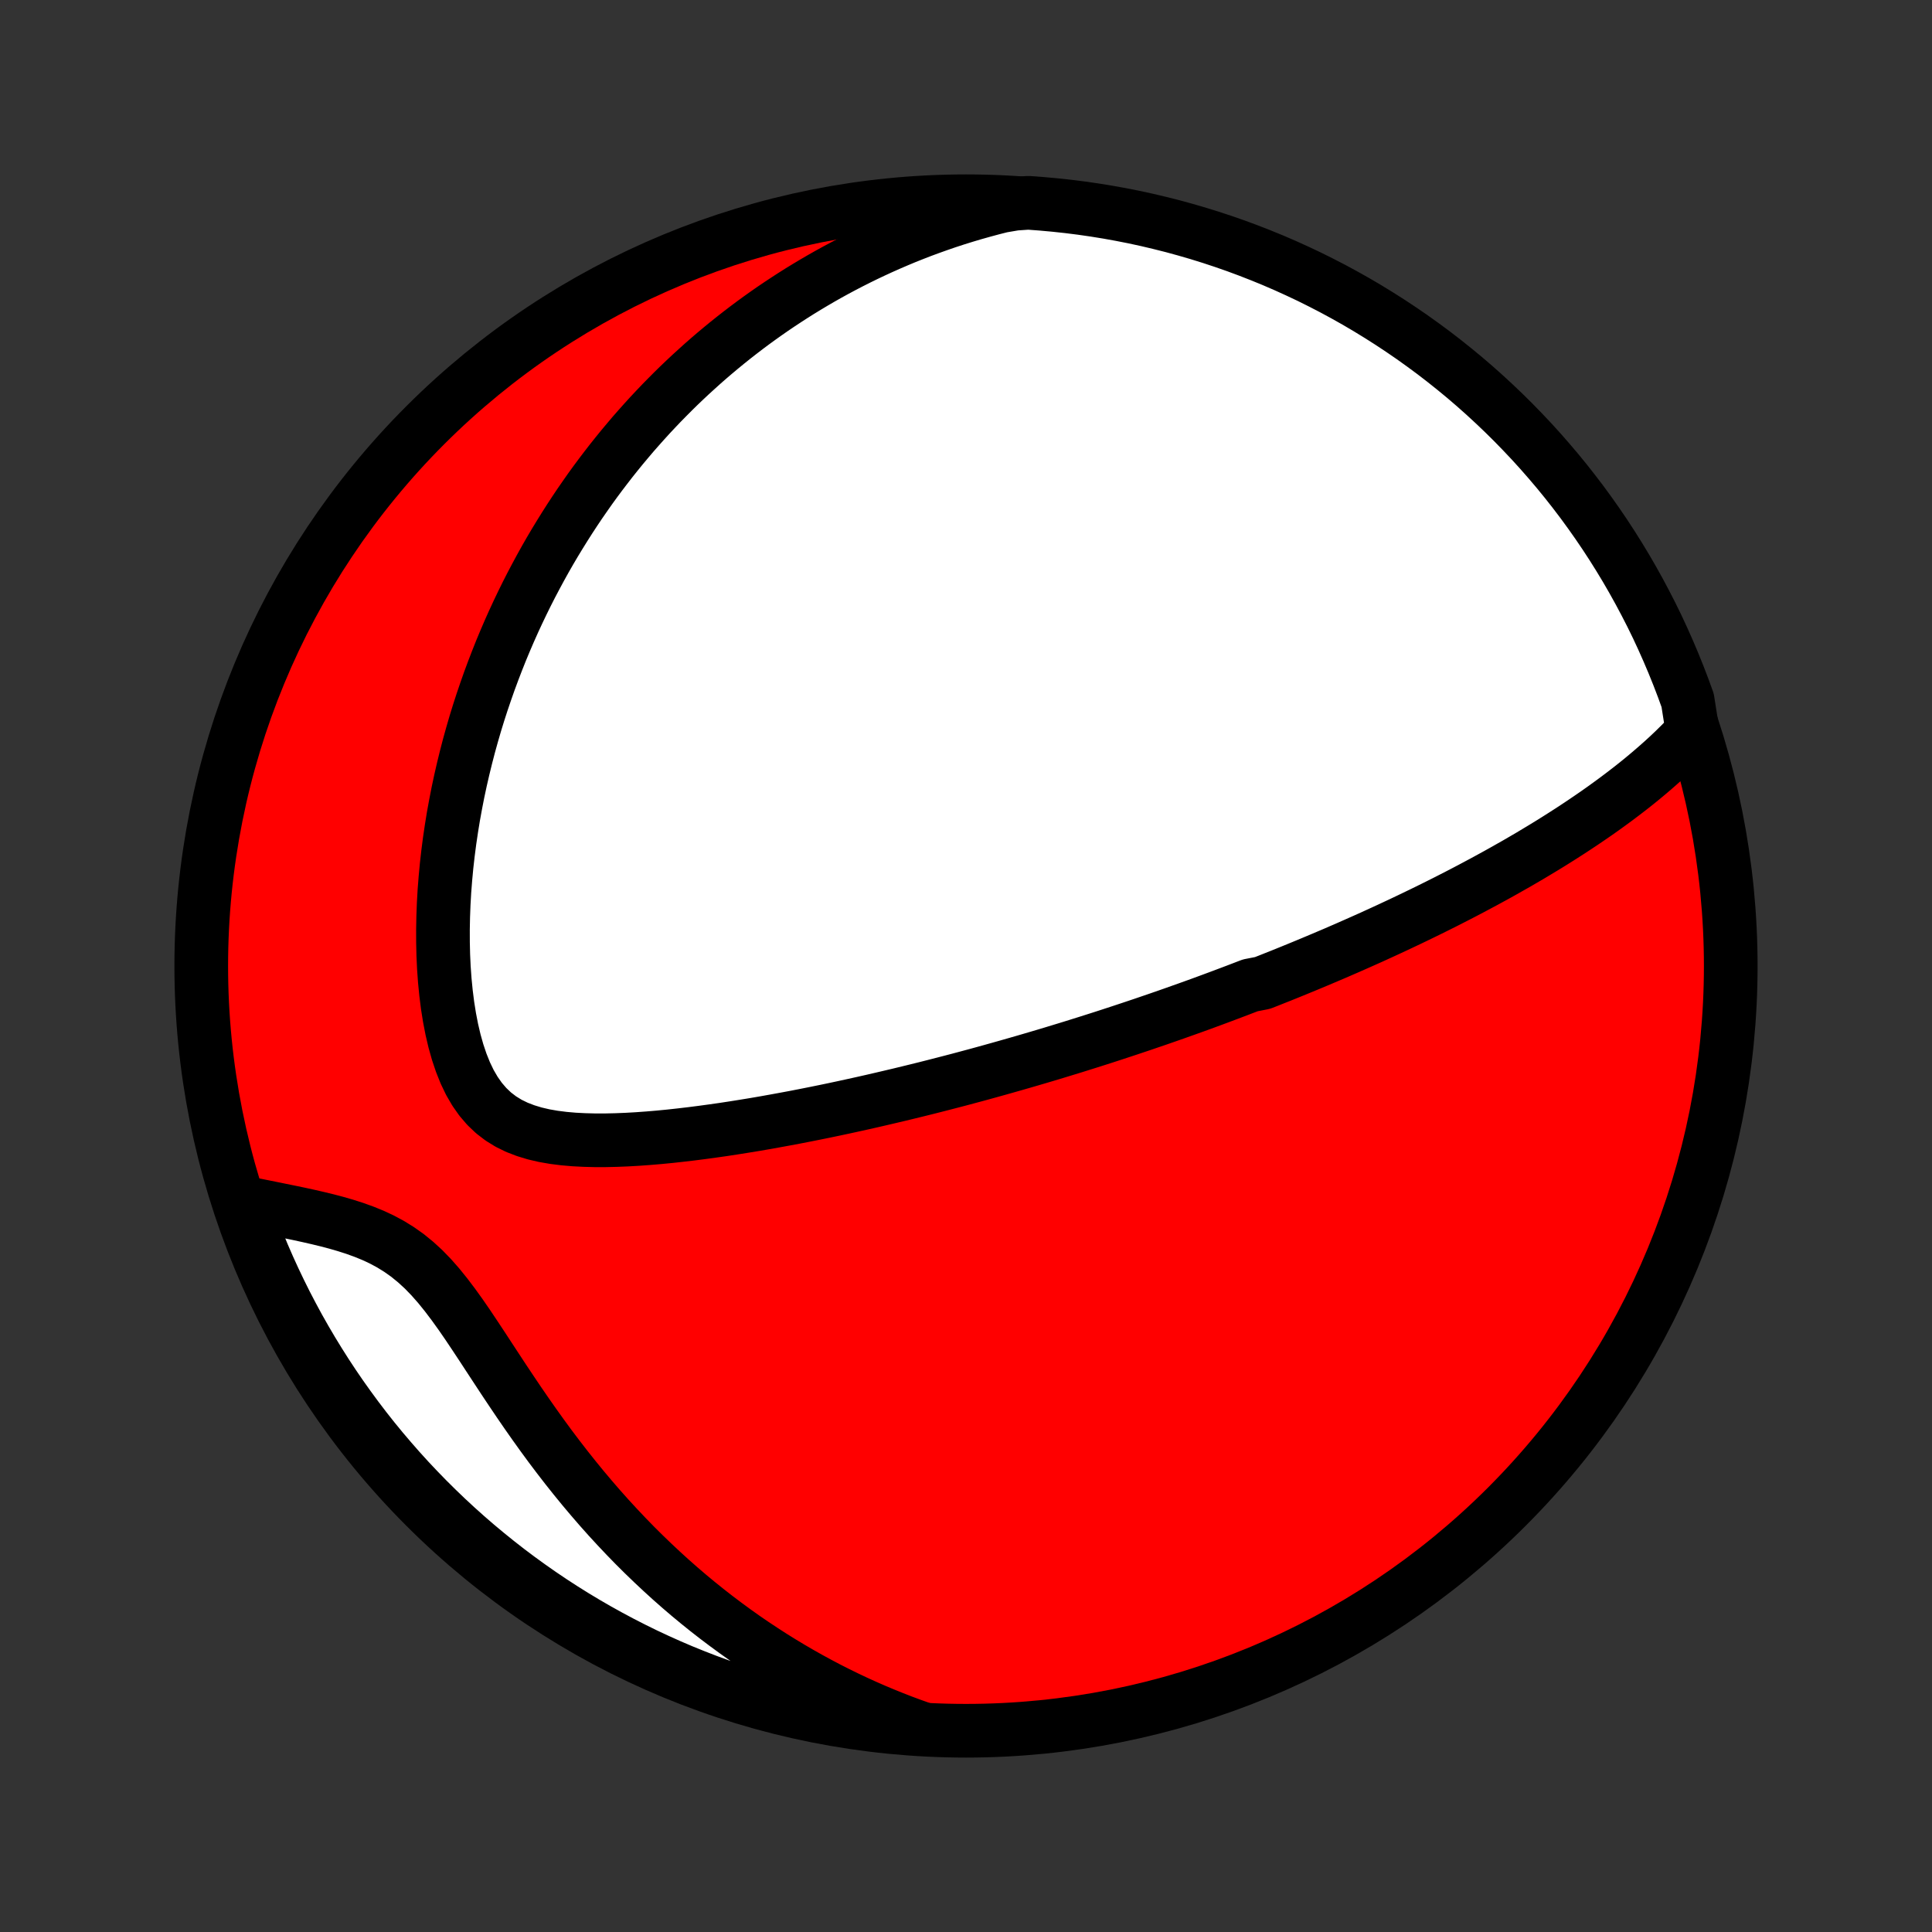 <?xml version="1.0" encoding="utf-8" standalone="no"?>
<!DOCTYPE svg PUBLIC "-//W3C//DTD SVG 1.1//EN"
  "http://www.w3.org/Graphics/SVG/1.1/DTD/svg11.dtd">
<!-- Created with matplotlib (http://matplotlib.org/) -->
<svg height="72pt" version="1.1" viewBox="0 0 72 72" width="72pt" xmlns="http://www.w3.org/2000/svg" xmlns:xlink="http://www.w3.org/1999/xlink">
 <rect x="0" y="0" width="72" height="72" fill="#333333" stroke="none"/>
 <defs>
  <style type="text/css">
*{stroke-linecap:butt;stroke-linejoin:round;}
  </style>
 </defs>
 <g id="figure_1">
  <g id="patch_1">
   <path d="
M0 72
L72 72
L72 0
L0 0
z
" style="fill:none;"/>
  </g>
  <g id="axes_1">
   <g id="PatchCollection_1">
    <defs>
     <path d="
M36 -7.5
C43.558 -7.5 50.808 -10.503 56.153 -15.848
C61.497 -21.192 64.5 -28.442 64.5 -36
C64.5 -43.558 61.497 -50.808 56.153 -56.153
C50.808 -61.497 43.558 -64.5 36 -64.5
C28.442 -64.5 21.192 -61.497 15.848 -56.153
C10.503 -50.808 7.5 -43.558 7.5 -36
C7.5 -28.442 10.503 -21.192 15.848 -15.848
C21.192 -10.503 28.442 -7.5 36 -7.5
z
" id="C0_0_a811fe30f3"/>
     <path d="
M63.077 -44.736
L62.856 -44.499
L62.63 -44.269
L62.401 -44.043
L62.169 -43.823
L61.933 -43.608
L61.695 -43.398
L61.455 -43.192
L61.213 -42.99
L60.969 -42.792
L60.724 -42.599
L60.478 -42.41
L60.231 -42.224
L59.983 -42.042
L59.735 -41.863
L59.487 -41.688
L59.238 -41.517
L58.989 -41.348
L58.741 -41.183
L58.492 -41.02
L58.244 -40.861
L57.996 -40.704
L57.749 -40.55
L57.502 -40.399
L57.256 -40.251
L57.011 -40.104
L56.766 -39.961
L56.522 -39.819
L56.278 -39.681
L56.036 -39.544
L55.794 -39.409
L55.553 -39.277
L55.313 -39.146
L55.073 -39.018
L54.835 -38.891
L54.597 -38.766
L54.36 -38.643
L54.124 -38.522
L53.889 -38.402
L53.654 -38.284
L53.421 -38.168
L53.188 -38.053
L52.956 -37.94
L52.724 -37.828
L52.493 -37.717
L52.263 -37.608
L52.033 -37.5
L51.804 -37.393
L51.575 -37.287
L51.347 -37.183
L51.12 -37.079
L50.892 -36.977
L50.665 -36.876
L50.439 -36.776
L50.212 -36.676
L49.986 -36.578
L49.761 -36.48
L49.535 -36.384
L49.309 -36.288
L49.084 -36.193
L48.859 -36.099
L48.633 -36.005
L48.407 -35.912
L48.182 -35.82
L47.956 -35.728
L47.73 -35.637
L47.503 -35.547
L47.277 -35.457
L47.05 -35.368
L46.594 -35.279
L46.365 -35.191
L46.136 -35.103
L45.906 -35.016
L45.675 -34.929
L45.444 -34.842
L45.212 -34.756
L44.979 -34.67
L44.745 -34.584
L44.51 -34.499
L44.273 -34.414
L44.036 -34.33
L43.797 -34.245
L43.558 -34.161
L43.317 -34.077
L43.074 -33.993
L42.83 -33.91
L42.585 -33.826
L42.337 -33.743
L42.089 -33.66
L41.838 -33.577
L41.586 -33.494
L41.332 -33.411
L41.076 -33.328
L40.818 -33.246
L40.557 -33.163
L40.295 -33.081
L40.031 -32.998
L39.764 -32.916
L39.495 -32.834
L39.223 -32.751
L38.949 -32.669
L38.672 -32.587
L38.393 -32.505
L38.111 -32.423
L37.826 -32.341
L37.538 -32.259
L37.248 -32.177
L36.954 -32.095
L36.658 -32.013
L36.358 -31.931
L36.055 -31.85
L35.749 -31.768
L35.439 -31.687
L35.126 -31.606
L34.81 -31.525
L34.49 -31.444
L34.167 -31.364
L33.84 -31.284
L33.51 -31.204
L33.175 -31.125
L32.838 -31.046
L32.496 -30.967
L32.151 -30.889
L31.803 -30.812
L31.45 -30.735
L31.094 -30.659
L30.735 -30.584
L30.371 -30.51
L30.004 -30.437
L29.634 -30.365
L29.26 -30.295
L28.883 -30.226
L28.503 -30.158
L28.12 -30.092
L27.734 -30.029
L27.345 -29.967
L26.953 -29.907
L26.559 -29.851
L26.163 -29.797
L25.765 -29.746
L25.366 -29.699
L24.965 -29.655
L24.564 -29.616
L24.162 -29.582
L23.761 -29.553
L23.36 -29.53
L22.96 -29.514
L22.563 -29.505
L22.169 -29.505
L21.779 -29.515
L21.393 -29.535
L21.014 -29.568
L20.642 -29.615
L20.28 -29.678
L19.928 -29.76
L19.589 -29.863
L19.264 -29.988
L18.955 -30.139
L18.665 -30.318
L18.393 -30.526
L18.142 -30.765
L17.911 -31.034
L17.701 -31.333
L17.511 -31.66
L17.341 -32.014
L17.19 -32.391
L17.056 -32.789
L16.939 -33.204
L16.838 -33.635
L16.752 -34.078
L16.68 -34.531
L16.622 -34.992
L16.576 -35.459
L16.542 -35.93
L16.52 -36.405
L16.509 -36.882
L16.508 -37.36
L16.517 -37.838
L16.535 -38.315
L16.562 -38.79
L16.599 -39.263
L16.643 -39.733
L16.696 -40.2
L16.756 -40.664
L16.824 -41.123
L16.898 -41.578
L16.98 -42.028
L17.067 -42.473
L17.161 -42.913
L17.261 -43.348
L17.366 -43.777
L17.476 -44.201
L17.592 -44.619
L17.712 -45.032
L17.837 -45.438
L17.967 -45.839
L18.101 -46.233
L18.238 -46.622
L18.38 -47.005
L18.525 -47.382
L18.673 -47.754
L18.825 -48.119
L18.98 -48.479
L19.138 -48.833
L19.299 -49.181
L19.463 -49.524
L19.629 -49.861
L19.798 -50.193
L19.97 -50.519
L20.143 -50.84
L20.319 -51.157
L20.497 -51.468
L20.677 -51.773
L20.86 -52.074
L21.044 -52.37
L21.23 -52.662
L21.418 -52.949
L21.607 -53.231
L21.799 -53.508
L21.991 -53.782
L22.186 -54.051
L22.383 -54.316
L22.581 -54.576
L22.78 -54.833
L22.982 -55.086
L23.184 -55.334
L23.389 -55.579
L23.594 -55.821
L23.802 -56.058
L24.011 -56.292
L24.221 -56.523
L24.434 -56.75
L24.647 -56.974
L24.863 -57.194
L25.08 -57.412
L25.298 -57.626
L25.519 -57.837
L25.741 -58.045
L25.965 -58.249
L26.19 -58.452
L26.417 -58.651
L26.646 -58.847
L26.877 -59.04
L27.11 -59.231
L27.345 -59.419
L27.582 -59.604
L27.821 -59.787
L28.062 -59.967
L28.305 -60.144
L28.551 -60.319
L28.798 -60.491
L29.048 -60.66
L29.301 -60.827
L29.556 -60.992
L29.813 -61.154
L30.073 -61.313
L30.336 -61.47
L30.602 -61.625
L30.87 -61.777
L31.141 -61.926
L31.416 -62.073
L31.693 -62.217
L31.974 -62.359
L32.258 -62.498
L32.545 -62.634
L32.836 -62.768
L33.13 -62.899
L33.428 -63.027
L33.729 -63.153
L34.035 -63.275
L34.344 -63.395
L34.658 -63.511
L34.975 -63.624
L35.297 -63.735
L35.624 -63.842
L35.955 -63.945
L36.29 -64.045
L36.631 -64.141
L36.976 -64.234
L37.326 -64.323
L37.826 -64.408
L38.322 -64.442
L38.817 -64.405
L39.312 -64.36
L39.805 -64.307
L40.297 -64.245
L40.789 -64.174
L41.278 -64.095
L41.766 -64.007
L42.252 -63.911
L42.737 -63.806
L43.219 -63.692
L43.699 -63.571
L44.177 -63.44
L44.652 -63.302
L45.125 -63.155
L45.594 -63
L46.061 -62.837
L46.525 -62.665
L46.986 -62.485
L47.443 -62.298
L47.897 -62.102
L48.347 -61.898
L48.794 -61.687
L49.236 -61.467
L49.675 -61.24
L50.109 -61.005
L50.539 -60.763
L50.964 -60.513
L51.385 -60.255
L51.802 -59.99
L52.213 -59.718
L52.62 -59.439
L53.021 -59.152
L53.418 -58.859
L53.809 -58.558
L54.194 -58.251
L54.575 -57.937
L54.949 -57.616
L55.318 -57.288
L55.68 -56.954
L56.037 -56.614
L56.388 -56.267
L56.732 -55.914
L57.07 -55.556
L57.402 -55.191
L57.727 -54.82
L58.046 -54.444
L58.358 -54.062
L58.663 -53.674
L58.961 -53.282
L59.252 -52.883
L59.536 -52.48
L59.813 -52.072
L60.083 -51.658
L60.345 -51.24
L60.6 -50.818
L60.847 -50.391
L61.087 -49.959
L61.319 -49.523
L61.544 -49.084
L61.761 -48.64
L61.969 -48.192
L62.17 -47.74
L62.363 -47.285
L62.548 -46.827
L62.725 -46.365
L62.894 -45.9
z
" id="C0_1_d28b52e884"/>
     <path d="
M34.323 -7.588
L33.978 -7.711
L33.632 -7.839
L33.286 -7.974
L32.94 -8.114
L32.594 -8.259
L32.247 -8.411
L31.901 -8.568
L31.554 -8.732
L31.207 -8.902
L30.859 -9.078
L30.512 -9.261
L30.165 -9.45
L29.817 -9.646
L29.47 -9.848
L29.123 -10.057
L28.776 -10.273
L28.429 -10.497
L28.082 -10.727
L27.736 -10.964
L27.39 -11.21
L27.046 -11.462
L26.701 -11.722
L26.358 -11.989
L26.016 -12.264
L25.674 -12.547
L25.334 -12.838
L24.996 -13.136
L24.659 -13.443
L24.324 -13.757
L23.99 -14.079
L23.659 -14.408
L23.33 -14.746
L23.004 -15.091
L22.68 -15.443
L22.359 -15.803
L22.041 -16.171
L21.726 -16.545
L21.415 -16.926
L21.107 -17.313
L20.803 -17.706
L20.502 -18.105
L20.206 -18.509
L19.913 -18.918
L19.624 -19.33
L19.339 -19.745
L19.058 -20.162
L18.78 -20.579
L18.506 -20.996
L18.234 -21.411
L17.965 -21.823
L17.697 -22.228
L17.431 -22.626
L17.164 -23.013
L16.895 -23.387
L16.624 -23.745
L16.349 -24.085
L16.069 -24.403
L15.782 -24.699
L15.487 -24.969
L15.185 -25.215
L14.874 -25.435
L14.556 -25.632
L14.23 -25.807
L13.898 -25.962
L13.561 -26.099
L13.22 -26.222
L12.876 -26.332
L12.53 -26.432
L12.184 -26.523
L11.837 -26.607
L11.492 -26.686
L11.148 -26.761
L10.807 -26.832
L10.468 -26.901
L10.133 -26.969
L9.801 -27.036
L9.473 -27.102
L9.086 -27.168
L9.254 -26.624
L9.43 -26.155
L9.614 -25.69
L9.806 -25.228
L10.006 -24.769
L10.214 -24.314
L10.43 -23.862
L10.653 -23.414
L10.885 -22.969
L11.123 -22.529
L11.37 -22.093
L11.624 -21.661
L11.886 -21.233
L12.154 -20.81
L12.43 -20.391
L12.713 -19.978
L13.004 -19.569
L13.301 -19.165
L13.605 -18.766
L13.916 -18.372
L14.234 -17.984
L14.559 -17.602
L14.889 -17.225
L15.227 -16.853
L15.571 -16.488
L15.921 -16.128
L16.277 -15.775
L16.639 -15.427
L17.007 -15.086
L17.38 -14.752
L17.76 -14.423
L18.145 -14.102
L18.535 -13.787
L18.931 -13.478
L19.332 -13.177
L19.738 -12.883
L20.149 -12.595
L20.564 -12.315
L20.985 -12.042
L21.41 -11.776
L21.839 -11.518
L22.273 -11.267
L22.711 -11.024
L23.153 -10.788
L23.599 -10.56
L24.049 -10.339
L24.502 -10.127
L24.959 -9.922
L25.419 -9.725
L25.883 -9.537
L26.349 -9.356
L26.819 -9.184
L27.291 -9.019
L27.766 -8.863
L28.244 -8.715
L28.723 -8.576
L29.205 -8.445
L29.689 -8.322
L30.175 -8.207
L30.663 -8.102
L31.153 -8.004
L31.643 -7.915
L32.136 -7.835
L32.629 -7.763
L33.124 -7.7
L33.619 -7.646
z
" id="C0_2_c28e6dd0c2"/>
    </defs>
    <g clip-path="url(#p1bffca34e9)">
     <use style="fill:#ff0000;stroke:#000000;stroke-width:2.0;" x="0.0" xlink:href="#C0_0_a811fe30f3" y="72.0"/>
    </g>
    <g clip-path="url(#p1bffca34e9)">
     <use style="fill:#ffffff;stroke:#000000;stroke-width:2.0;" x="0.0" xlink:href="#C0_1_d28b52e884" y="72.0"/>
    </g>
    <g clip-path="url(#p1bffca34e9)">
     <use style="fill:#ffffff;stroke:#000000;stroke-width:2.0;" x="0.0" xlink:href="#C0_2_c28e6dd0c2" y="72.0"/>
    </g>
   </g>
  </g>
 </g>
 <defs>
  <clipPath id="p1bffca34e9">
   <rect height="72.0" width="72.0" x="0.0" y="0.0"/>
  </clipPath>
 </defs>
</svg>
